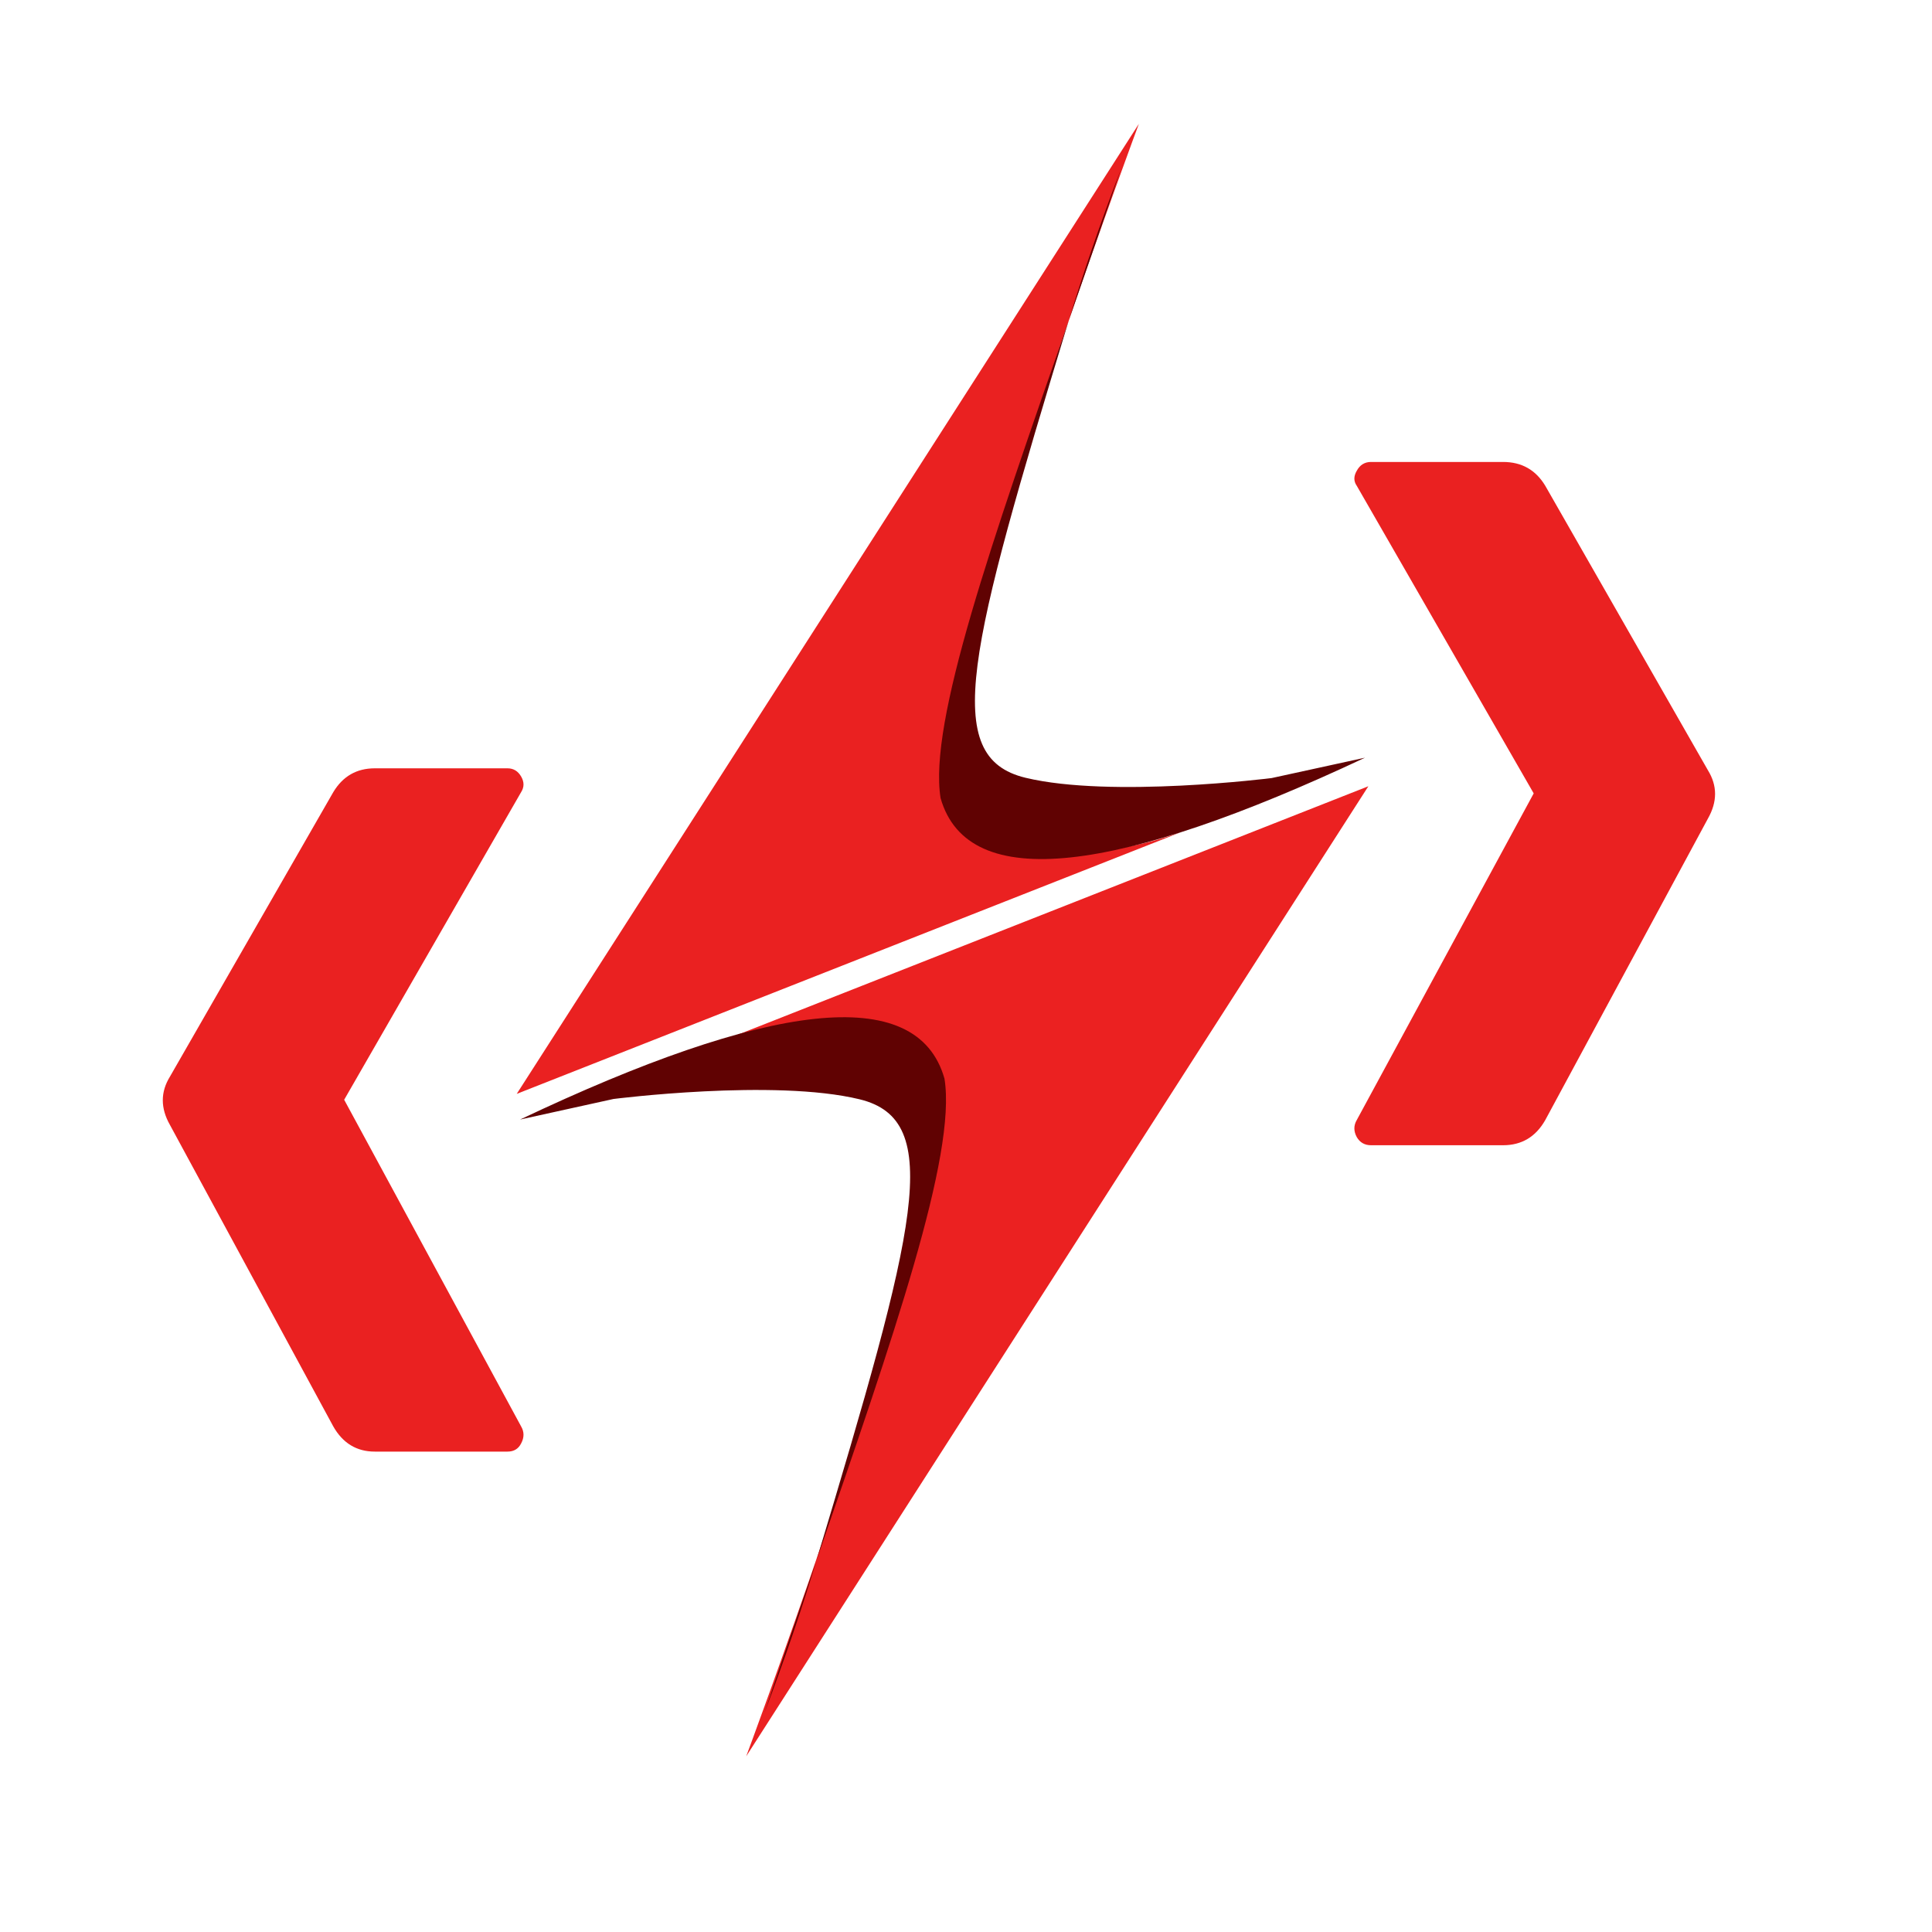 <svg width="700" height="700" viewBox="0 0 700 700" fill="none" xmlns="http://www.w3.org/2000/svg">
<g clip-path="url(#clip0_80_3)">
<path fill-rule="evenodd" clip-rule="evenodd" d="M187.221 396.331L412.637 44.86C412.637 44.86 399.31 80.584 384.207 125.013C360.714 194.124 332.51 284.677 344.311 293.837C356.112 302.998 382.57 317.448 427.893 301.508L187.221 396.331Z" fill="#EA2121"/>
<path d="M406.041 61.523C398.505 81.225 392.302 99.413 387.217 116.161C393.336 98.571 399.691 80.275 406.041 61.523Z" fill="#600202"/>
<path d="M371.553 281.797C340.576 274.333 350.968 235.552 387.217 116.161C359.361 196.231 336.368 261.697 340.793 289.182C350.726 324.032 405.336 316.484 494.566 274.528L460.732 281.91C460.732 281.91 402.53 289.26 371.553 281.797Z" fill="#600202"/>
<path fill-rule="evenodd" clip-rule="evenodd" d="M495.779 284.874L270.363 636.345C270.363 636.345 283.69 600.621 298.793 556.192C322.286 487.082 350.489 396.528 338.689 387.368C326.888 378.208 300.43 363.757 255.107 379.698L495.779 284.874Z" fill="#EB2121"/>
<path d="M276.958 620.628C284.494 600.742 290.698 582.384 295.783 565.479C289.663 583.234 283.308 601.7 276.958 620.628Z" fill="#600202"/>
<path d="M311.448 398.296C342.426 405.828 332.033 444.972 295.783 565.479C323.64 484.661 346.633 418.583 342.209 390.841C332.276 355.665 277.666 363.284 188.435 405.633L222.27 398.183C222.27 398.183 280.471 390.763 311.448 398.296Z" fill="#600202"/>
<path d="M544.591 167.375C551.331 167.375 556.427 170.252 559.879 176.005L618.812 279.077C622.264 284.666 622.264 290.502 618.812 296.584L559.879 405.82C556.427 411.902 551.331 414.943 544.591 414.943H496.754C494.452 414.943 492.726 413.957 491.576 411.984C490.425 409.847 490.425 407.792 491.576 405.82L555.687 287.46L491.576 176.005C490.425 174.361 490.425 172.553 491.576 170.581C492.726 168.444 494.452 167.375 496.754 167.375H544.591Z" fill="#EA2121"/>
<path d="M61.576 407.584C58.123 401.502 58.123 395.666 61.576 390.077L120.755 287.005C124.208 281.252 129.221 278.375 135.797 278.375H183.88C186.017 278.375 187.661 279.361 188.812 281.334C189.963 283.307 189.963 285.197 188.812 287.005L124.701 398.46L188.812 516.82C189.963 518.792 189.963 520.847 188.812 522.984C187.826 524.957 186.182 525.943 183.88 525.943H135.797C129.221 525.943 124.208 522.902 120.755 516.82L61.576 407.584Z" fill="#EA2121"/>
</g>
<defs>
<clipPath id="clip0_80_3">
<rect width="700" height="700" fill="white"/>
</clipPath>
</defs>
</svg>
